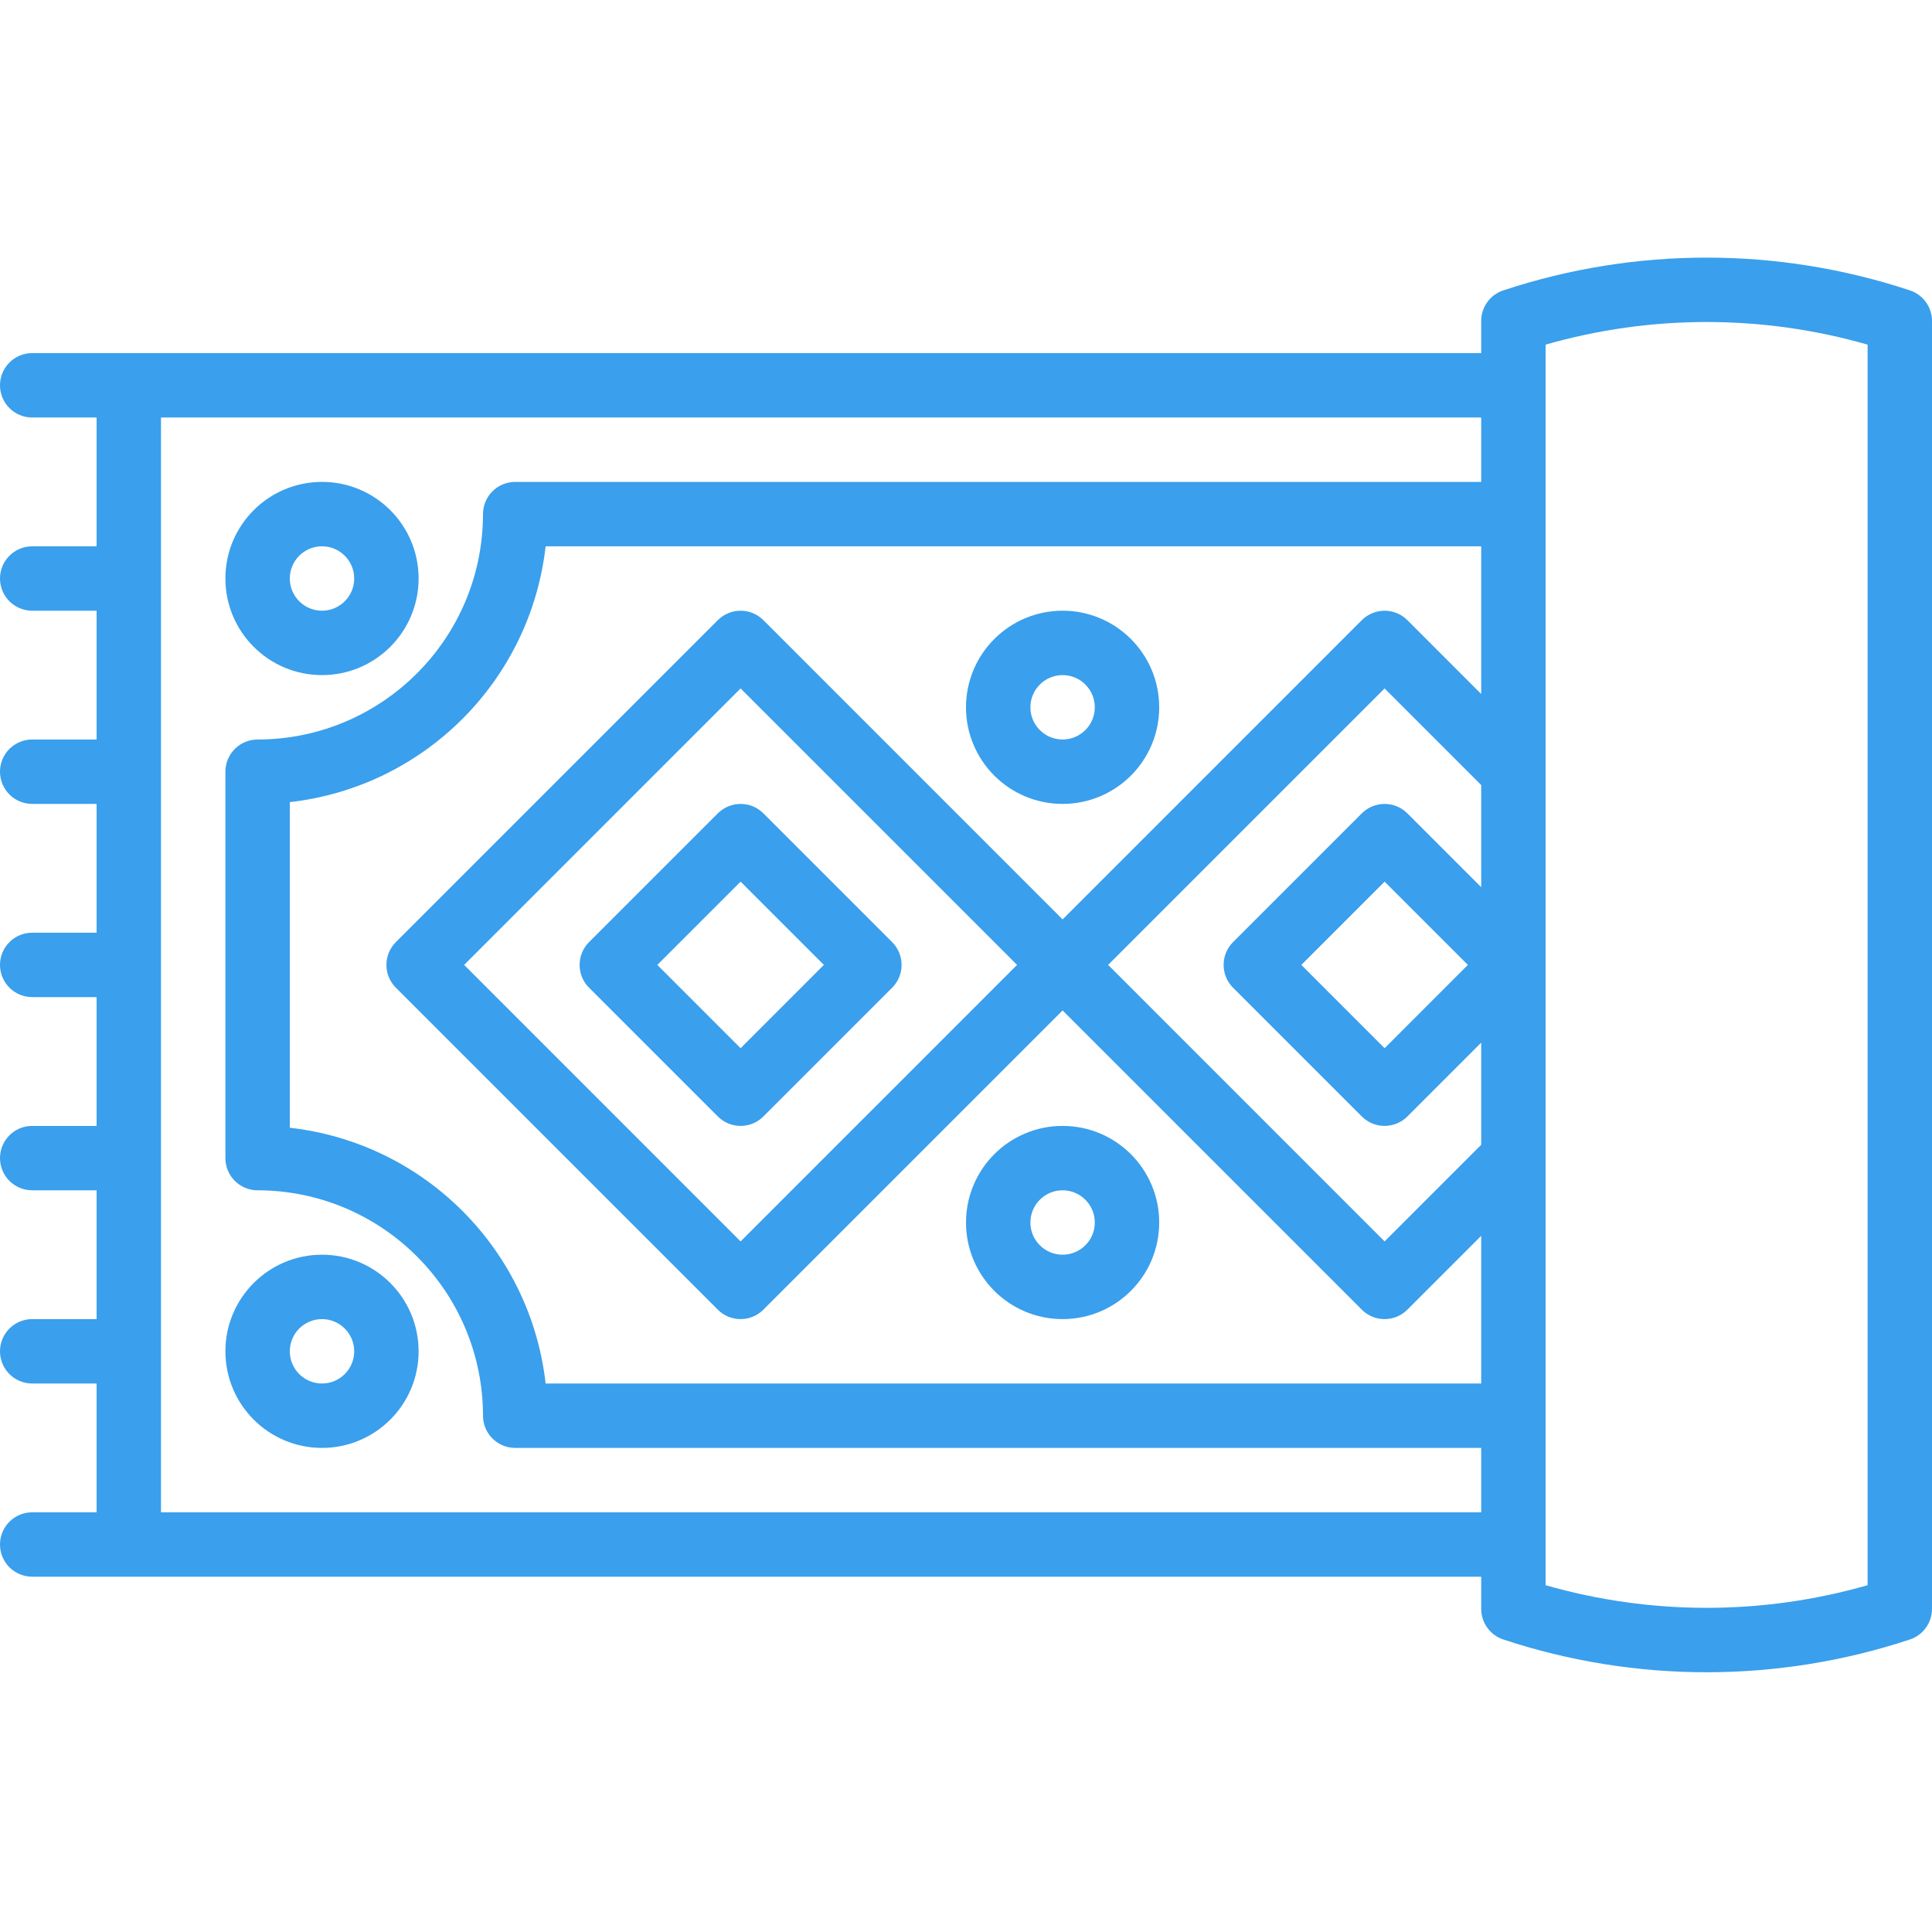 <svg width="60" height="60" viewBox="0 0 60 60" fill="none" xmlns="http://www.w3.org/2000/svg">
<g clip-path="url(#clip0)">
<path d="M10 20.966C11.656 20.966 13 19.623 13 17.966C13 16.309 11.656 14.966 10 14.966C8.343 14.966 7 16.309 7 17.966C7 19.623 8.343 20.966 10 20.966ZM10 16.966C10.552 16.966 11 17.414 11 17.966C11 18.518 10.552 18.966 10 18.966C9.447 18.966 9 18.518 9 17.966C9 17.414 9.447 16.966 10 16.966Z" fill="#3A9FEC"/>
<path d="M10 38.966C8.343 38.966 7 40.31 7 41.966C7 43.623 8.343 44.966 10 44.966C11.656 44.966 13 43.623 13 41.966C13 40.31 11.656 38.966 10 38.966ZM10 42.966C9.447 42.966 9 42.519 9 41.966C9 41.414 9.447 40.966 10 40.966C10.552 40.966 11 41.414 11 41.966C11 42.519 10.552 42.966 10 42.966Z" fill="#3A9FEC"/>
<path d="M22.293 25.259L18.293 29.259C17.903 29.65 17.903 30.283 18.293 30.673L22.293 34.673C22.684 35.064 23.317 35.064 23.707 34.673L27.707 30.673C28.097 30.283 28.097 29.65 27.707 29.259L23.707 25.259C23.317 24.869 22.684 24.869 22.293 25.259ZM25.586 29.966L23 32.553L20.414 29.966L23 27.38L25.586 29.966Z" fill="#3A9FEC"/>
<path d="M59.316 9.019C55.215 7.661 50.785 7.661 46.684 9.019C46.276 9.154 46.001 9.536 46 9.966V10.966H1C0.448 10.966 0 11.414 0 11.966C0 12.519 0.448 12.966 1 12.966H3V16.966H1C0.448 16.966 0 17.414 0 17.966C0 18.519 0.448 18.966 1 18.966H3V22.966H1C0.448 22.966 0 23.414 0 23.966C0 24.519 0.448 24.966 1 24.966H3V28.966H1C0.448 28.966 0 29.414 0 29.966C0 30.519 0.448 30.966 1 30.966H3V34.966H1C0.448 34.966 0 35.414 0 35.966C0 36.519 0.448 36.966 1 36.966H3V40.966H1C0.448 40.966 0 41.414 0 41.966C0 42.519 0.448 42.966 1 42.966H3V46.966H1C0.448 46.966 0 47.414 0 47.966C0 48.519 0.448 48.966 1 48.966H46V49.966C46.001 50.397 46.276 50.778 46.684 50.915C50.785 52.273 55.215 52.273 59.316 50.915C59.724 50.778 59.999 50.397 60 49.966V9.966C59.999 9.536 59.724 9.154 59.316 9.019ZM16.945 42.966C16.471 38.791 13.176 35.496 9 35.023V24.911C13.176 24.437 16.471 21.142 16.945 16.966H46V21.553L43.707 19.259C43.316 18.869 42.684 18.869 42.293 19.259L33 28.553L23.707 19.259C23.316 18.869 22.684 18.869 22.293 19.259L12.293 29.259C11.903 29.65 11.903 30.283 12.293 30.673L22.293 40.673C22.684 41.064 23.316 41.064 23.707 40.673L33 31.38L42.293 40.673C42.684 41.064 43.316 41.064 43.707 40.673L46 38.38V42.966H16.945ZM43.707 25.259C43.316 24.869 42.684 24.869 42.293 25.259L38.293 29.259C37.903 29.65 37.903 30.283 38.293 30.673L42.293 34.673C42.684 35.064 43.316 35.064 43.707 34.673L46 32.38V35.553L43 38.553L34.414 29.966L43 21.38L46 24.38V27.553L43.707 25.259ZM45.586 29.966L43 32.553L40.414 29.966L43 27.38L45.586 29.966ZM31.586 29.966L23 38.553L14.414 29.966L23 21.38L31.586 29.966ZM5 46.966V12.966H46V14.966H16C15.448 14.966 15 15.414 15 15.966C14.996 19.831 11.864 22.962 8 22.966C7.448 22.966 7 23.414 7 23.966V35.966C7 36.519 7.448 36.966 8 36.966C11.864 36.971 14.996 40.102 15 43.966C15 44.519 15.448 44.966 16 44.966H46V46.966H5ZM58 49.23C54.732 50.167 51.268 50.167 48 49.23V10.703C51.268 9.766 54.732 9.766 58 10.703V49.23Z" fill="#3A9FEC"/>
<path d="M33 24.966C34.657 24.966 36 23.623 36 21.966C36 20.31 34.657 18.966 33 18.966C31.343 18.966 30 20.31 30 21.966C30 23.623 31.343 24.966 33 24.966ZM33 20.966C33.552 20.966 34 21.414 34 21.966C34 22.518 33.552 22.966 33 22.966C32.448 22.966 32 22.518 32 21.966C32 21.414 32.448 20.966 33 20.966Z" fill="#3A9FEC"/>
<path d="M33 34.966C31.343 34.966 30 36.31 30 37.966C30 39.624 31.343 40.966 33 40.966C34.657 40.966 36 39.624 36 37.966C36 36.31 34.657 34.966 33 34.966ZM33 38.966C32.448 38.966 32 38.519 32 37.966C32 37.414 32.448 36.966 33 36.966C33.552 36.966 34 37.414 34 37.966C34 38.519 33.552 38.966 33 38.966Z" fill="#3A9FEC"/>
</g>
<defs>
<clipPath id="clip0">
<rect width="60" height="60" fill="white"/>
</clipPath>
</defs>
</svg>
